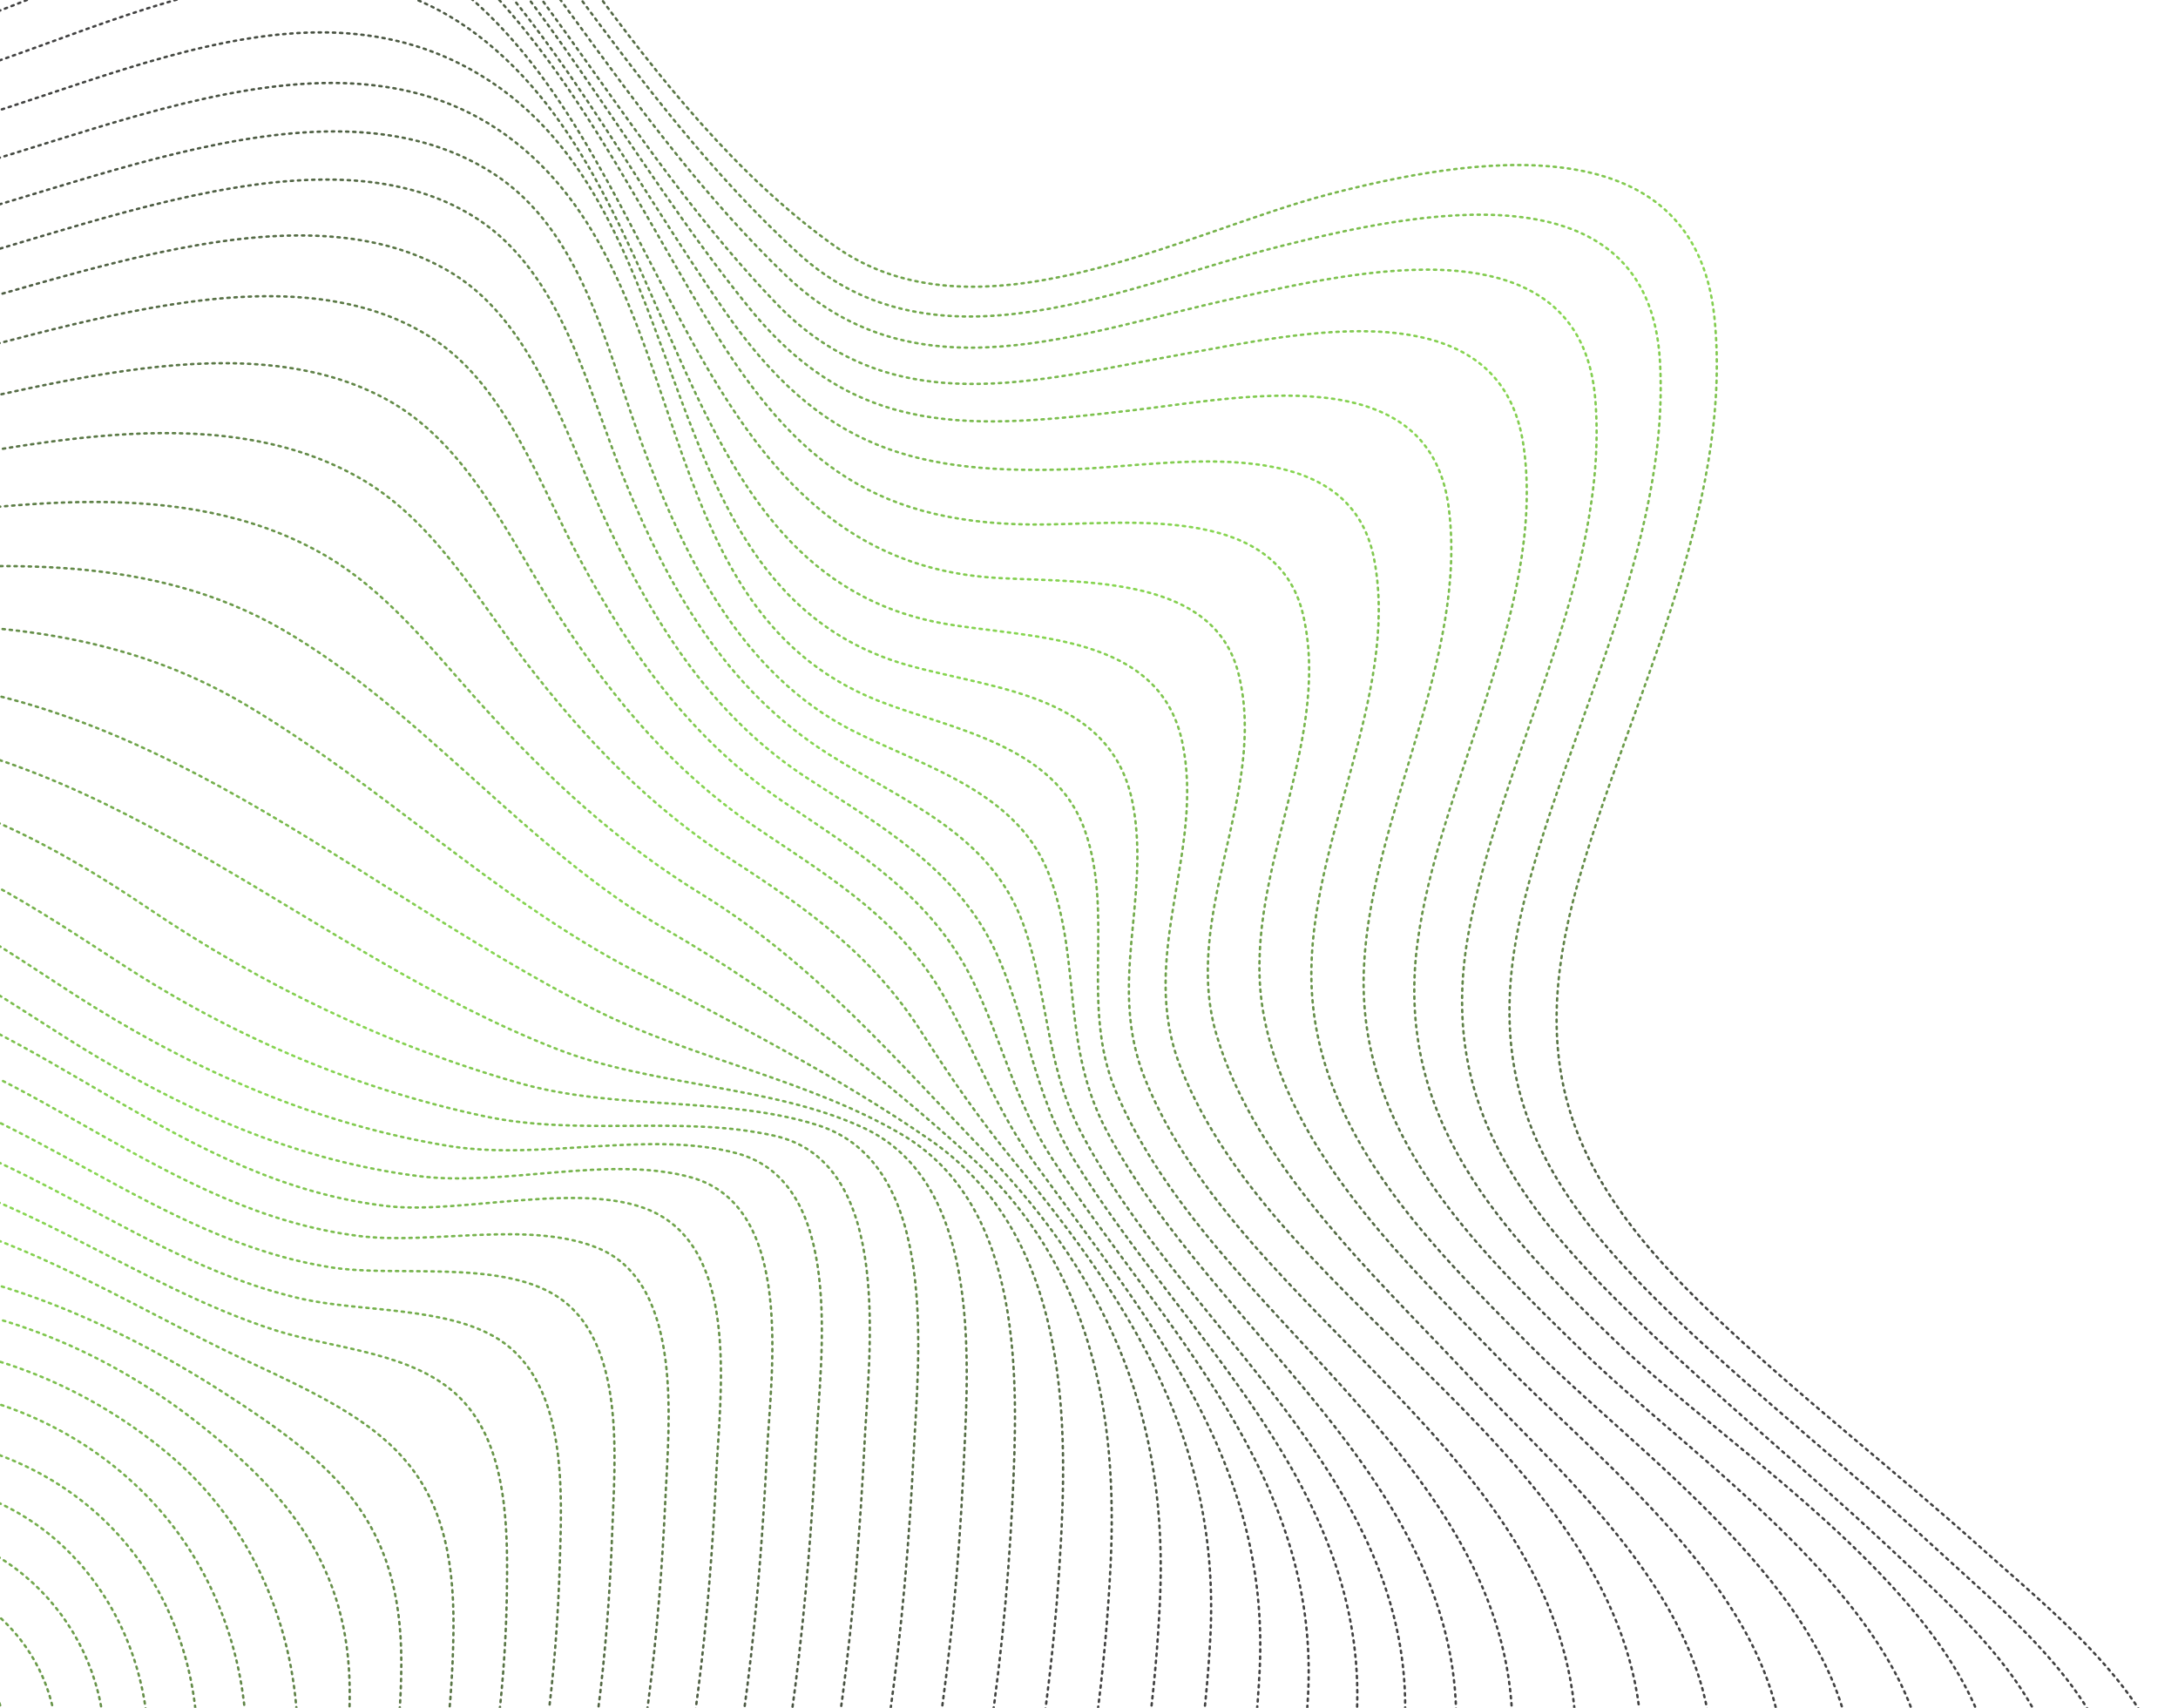<svg width="918" height="720" viewBox="0 0 918 720" fill="none" xmlns="http://www.w3.org/2000/svg">
    <path d="M-17.871 747.847C-11.572 730.221 -20.754 710.825 -38.38 704.526C-56.006 698.227 -75.401 707.409 -81.7 725.035C-88 742.661 -78.818 762.056 -61.192 768.355C-43.566 774.654 -24.171 765.472 -17.871 747.847Z" stroke="url(#paint0_linear)" stroke-opacity="0.8" stroke-linecap="round" stroke-linejoin="round" stroke-dasharray="1 2"/>
    <path d="M-10.928 773.792C-30.824 794.483 -66.131 793.863 -87.01 775.309C-109.289 755.582 -107.059 718.545 -88.527 699.228C-69.995 679.91 -33.114 676.252 -12.445 697.71C6.85 717.803 8.942 753.292 -10.928 773.792Z" stroke="url(#paint1_linear)" stroke-opacity="0.8" stroke-linecap="round" stroke-linejoin="round" stroke-dasharray="1 2"/>
    <path d="M-1.36 792.25C29.442 765.565 32.78 718.963 6.095 688.161C-20.59 657.359 -67.192 654.021 -97.994 680.706C-128.796 707.39 -132.134 753.993 -105.449 784.795C-78.765 815.597 -32.162 818.935 -1.36 792.25Z" stroke="url(#paint2_linear)" stroke-opacity="0.8" stroke-linecap="round" stroke-linejoin="round" stroke-dasharray="1 2"/>
    <path d="M42.287 755.137C52.583 704.295 19.714 654.732 -31.128 644.435C-81.971 634.139 -131.534 667.008 -141.83 717.85C-152.127 768.693 -119.258 818.256 -68.415 828.552C-17.573 838.849 31.99 805.98 42.287 755.137Z" stroke="url(#paint3_linear)" stroke-opacity="0.8" stroke-linecap="round" stroke-linejoin="round" stroke-dasharray="1 2"/>
    <path d="M32.351 815.414C-9.98 859.571 -84.067 859.411 -128.631 818.588C-174.733 776.182 -172.963 700.363 -131.805 657.606C-90.647 614.849 -14.878 609.964 29.177 654.432C71.693 697.316 74.682 771.256 32.351 815.414Z" stroke="url(#paint4_linear)" stroke-opacity="0.8" stroke-linecap="round" stroke-linejoin="round" stroke-dasharray="1 2"/>
    <path d="M46.835 829.361C-2.811 881.102 -91.159 883.647 -142.384 833.096C-192.948 783.419 -195.519 695.263 -146.119 643.878C-96.938 592.658 -8.228 591.728 43.099 640.142C95.47 689.485 96.48 777.619 46.835 829.361Z" stroke="url(#paint5_linear)" stroke-opacity="0.8" stroke-linecap="round" stroke-linejoin="round" stroke-dasharray="1 2"/>
    <path d="M61.124 843.28C2.576 902.776 -95.796 905.684 -156.522 847.551C-217.057 789.444 -218.899 690.439 -160.792 629.904C-102.468 569.204 -3.565 569.499 56.662 625.607C117.464 681.796 120.355 783.098 61.124 843.28Z" stroke="url(#paint6_linear)" stroke-opacity="0.8" stroke-linecap="round" stroke-linejoin="round" stroke-dasharray="1 2"/>
    <path d="M75.555 857.611C9.117 924.61 -101.276 928.189 -170.274 862.059C-238.558 796.419 -240.937 684.433 -175.105 616.176C-107.419 545.831 -1.811 552.732 70.068 612.224C143.704 673.134 142.457 790.09 75.555 857.611Z" stroke="url(#paint7_linear)" stroke-opacity="0.8" stroke-linecap="round" stroke-linejoin="round" stroke-dasharray="1 2"/>
    <path d="M90.087 871.175C16.276 944.772 -107.566 948.04 -183.979 876.183C-261.105 803.836 -260.96 676.559 -189.371 602.065C-113.879 523.422 1.334 535.767 82.62 599.309C121.589 629.77 147.028 660.497 147.396 712.562C147.8 767.175 128.957 832.205 90.087 871.175Z" stroke="url(#paint8_linear)" stroke-opacity="0.8" stroke-linecap="round" stroke-linejoin="round" stroke-dasharray="1 2"/>
    <path d="M104.43 884.711C24.291 965.835 -114.258 969.398 -197.925 890.664C-283.349 810.512 -283.001 670.553 -203.852 588.118C-117.606 498.263 -0.286 526.351 94.11 587.027C140.581 616.97 169.173 640.51 169.158 700.93C169.068 763.295 148.568 840.218 104.43 884.711Z" stroke="url(#paint9_linear)" stroke-opacity="0.8" stroke-linecap="round" stroke-linejoin="round" stroke-dasharray="1 2"/>
    <path d="M118.91 898.658C31.546 989.529 -121.327 993.443 -211.873 905.146C-301.566 817.75 -307.644 664.967 -218.361 574.363C-177.118 532.4 -119.048 501.583 -58.935 508.007C0.028 514.271 53.668 550.298 105.268 574.308C162.025 600.601 192.128 617.508 191.133 687.764C190.068 761.335 171.067 844.333 118.91 898.658Z" stroke="url(#paint10_linear)" stroke-opacity="0.8" stroke-linecap="round" stroke-linejoin="round" stroke-dasharray="1 2"/>
    <path d="M133.42 912.412C38.495 1011.22 -127.112 1015.32 -225.599 919.462C-323.234 824.506 -327.328 658.898 -232.649 560.442C-189.881 515.955 -123.746 480.591 -60.229 489.25C4.055 498.016 56.024 541.826 116.701 561.04C141.432 568.789 174.495 570.074 193.732 589.182C214.7 609.899 214.031 646.958 213.602 673.883C211.908 756.166 191.963 851.547 133.42 912.412Z" stroke="url(#paint11_linear)" stroke-opacity="0.8" stroke-linecap="round" stroke-linejoin="round" stroke-dasharray="1 2"/>
    <path d="M147.708 926.333C44.322 1033.94 -132.134 1037.3 -239.548 933.943C-347.153 830.558 -349.34 654.07 -247.159 546.688C-201.581 498.876 -129.572 459.247 -61.473 470.109C6.817 480.998 60.977 532.936 127.938 547.746C152.415 553.113 188.123 550.856 209.888 564.45C239.559 583.056 236.812 629.407 235.928 659.593C233.17 750.918 213.32 858.24 147.708 926.333Z" stroke="url(#paint12_linear)" stroke-opacity="0.8" stroke-linecap="round" stroke-linejoin="round" stroke-dasharray="1 2"/>
    <path d="M162.188 940.279C51.27 1055.63 -137.949 1059.37 -253.495 948.425C-368.85 837.506 -371.381 648.064 -261.64 532.741C-213.743 482.32 -134.714 437.217 -62.717 450.969C9.665 464.774 65.543 522.622 139.396 534.287C166.361 538.632 210.075 530.843 234.504 546.372C264.148 565.17 259.06 615.692 258.065 645.276C254.518 746.463 234.705 864.741 162.188 940.279Z" stroke="url(#paint13_linear)" stroke-opacity="0.8" stroke-linecap="round" stroke-linejoin="round" stroke-dasharray="1 2"/>
    <path d="M176.699 954.034C58.22 1077.33 -143.952 1081.41 -267.221 962.74C-390.517 844.262 -394.598 642.09 -275.927 518.821C-224.698 465.54 -140.018 414.967 -63.301 431.332C13.992 447.778 70.682 511.019 151.405 521.099C181.765 524.94 223.743 514.171 252.543 526.399C288.529 541.779 281.801 601.263 280.454 631.971C275.405 742.53 256.066 871.434 176.699 954.034Z" stroke="url(#paint14_linear)" stroke-opacity="0.8" stroke-linecap="round" stroke-linejoin="round" stroke-dasharray="1 2"/>
    <path d="M190.987 967.954C64.949 1099.19 -150.15 1103.43 -281.169 977.222C-412.405 851.184 -416.64 636.084 -290.436 505.066C-236.915 449.367 -144.34 392.66 -63.835 411.313C18.561 430.425 75.952 498.457 163.522 508.514C194.894 512.105 248.443 496.887 276.704 511.582C311.714 529.759 303.478 588.838 301.916 621.08C296.32 739.776 276.523 878.979 190.987 967.954Z" stroke="url(#paint15_linear)" stroke-opacity="0.8" stroke-linecap="round" stroke-linejoin="round" stroke-dasharray="1 2"/>
    <path d="M205.469 981.901C71.679 1121.05 -155.963 1125.49 -295.115 991.703C-434.266 857.913 -438.707 630.27 -304.917 491.119C-248.639 432.48 -148.985 371.284 -63.904 390.771C-24.68 399.759 8.003 426.216 41.978 446.204C83.912 470.822 127.634 489.627 176.243 495.817C212.357 500.46 256.9 486.725 291.526 496.44C335.171 508.782 325.081 578.357 323.252 612.517C316.889 739.514 297.201 886.359 205.469 981.901Z" stroke="url(#paint16_linear)" stroke-opacity="0.8" stroke-linecap="round" stroke-linejoin="round" stroke-dasharray="1 2"/>
    <path d="M219.975 995.656C78.812 1141.41 -161.945 1147.34 -308.872 1006.21C-455.799 865.08 -460.558 624.291 -319.427 477.364C-260.42 415.977 -153.469 350.128 -63.784 370.256C-24.725 379.026 6.584 404.118 39.711 424.575C85.794 453.095 136.181 474.589 189.728 483.227C228.176 489.369 273.597 476.342 310.359 486.16C356.552 498.466 345.9 572.069 344.049 607.79C337.022 740.952 316.376 896.072 219.975 995.656Z" stroke="url(#paint17_linear)" stroke-opacity="0.8" stroke-linecap="round" stroke-linejoin="round" stroke-dasharray="1 2"/>
    <path d="M234.269 1009.58C86.287 1163.57 -168.419 1167.17 -322.814 1020.69C-478.556 872.661 -481.092 617.322 -333.93 463.609C-270.093 397.029 -160.073 331.608 -63.902 350.099C-20.298 358.524 15.007 383 51.597 406.677C98.207 437.03 149.333 458.823 203.822 470.526C244.059 479.263 287.001 469.998 326.252 478.793C377.48 490.041 366.089 571.754 364.328 609.639C357.4 747.703 333.533 906.285 234.269 1009.58Z" stroke="url(#paint18_linear)" stroke-opacity="0.8" stroke-linecap="round" stroke-linejoin="round" stroke-dasharray="1 2"/>
    <path d="M248.773 1023.33C93.231 1185.26 -174.402 1189.02 -336.738 1034.98C-500.422 879.391 -503.222 610.522 -348.389 449.47C-279.337 377.751 -166.793 313.855 -63.24 328.486C-16.656 335.176 23.569 356.622 62.166 382.73C110.043 415.216 163.017 440.59 218.671 456.562C259.465 468.31 305.321 461.993 344.474 474.295C396.541 490.743 387.122 572.34 385.017 614.088C377.885 756.426 350.33 917.621 248.773 1023.33Z" stroke="url(#paint19_linear)" stroke-opacity="0.8" stroke-linecap="round" stroke-linejoin="round" stroke-dasharray="1 2"/>
    <path d="M263.257 1037.28C99.936 1207.31 -180.022 1211.11 -350.491 1049.49C-522.499 886.285 -524.685 604.596 -362.703 435.742C-288.138 358.143 -173.118 297.525 -62.406 307.093C48.524 316.495 133.119 402.594 234.373 442.129C275.347 458.205 324.918 457.489 363.872 475.434C414.923 499.172 408.064 576.432 405.946 622.48C398.877 767.173 366.205 930.002 263.257 1037.28Z" stroke="url(#paint20_linear)" stroke-opacity="0.8" stroke-linecap="round" stroke-linejoin="round" stroke-dasharray="1 2"/>
    <path d="M277.548 1051.2C108.309 1228.62 -188.19 1233.24 -364.409 1063.78C-540.656 894.509 -548.589 597.94 -377.182 421.795C-295.709 338.12 -179.716 281.744 -61.467 284.932C62.015 288.458 147.043 372.857 250.56 425.614C291.111 446.128 340.88 455.217 380.097 478.282C431.774 508.756 429.254 581.537 426.691 633.585C419.493 780.606 381.722 942.138 277.548 1051.2Z" stroke="url(#paint21_linear)" stroke-opacity="0.8" stroke-linecap="round" stroke-linejoin="round" stroke-dasharray="1 2"/>
    <path d="M292.052 1064.95C113.91 1250.13 -193.289 1257.17 -378.168 1078.29C-562.168 900.114 -569.207 592.915 -391.502 408.067C-305.284 318.405 -184.838 266.561 -60.42 263.373C-2.717 261.836 52.681 267.016 103.261 296.946C160.344 330.715 207.723 377.992 266.577 408.88C307.404 430.214 354.294 454.35 392.263 480.761C446.291 518.211 450.413 586.834 447.329 646.826C439.832 794.588 397.021 955.808 292.052 1064.95Z" stroke="url(#paint22_linear)" stroke-opacity="0.8" stroke-linecap="round" stroke-linejoin="round" stroke-dasharray="1 2"/>
    <path d="M306.533 1078.9C120.832 1272.02 -199.103 1279.24 -392.115 1092.77C-584.056 907.036 -591.274 587.101 -405.983 394.121C-313.597 298.083 -191.134 251.408 -59.727 241.569C0.951 236.926 64.155 233.809 118.82 265.286C178.536 299.813 221.295 357.788 281.586 392.395C325.576 417.691 371.437 453.415 409.433 488.043C459.791 533.585 471.477 595.637 468.029 661.053C460.531 808.815 410.846 970.25 306.533 1078.9Z" stroke="url(#paint23_linear)" stroke-opacity="0.8" stroke-linecap="round" stroke-linejoin="round" stroke-dasharray="1 2"/>
    <path d="M320.824 1092.82C127.563 1293.88 -205.325 1301.44 -406.06 1107.25C-605.942 913.957 -613.314 581.095 -420.49 380.365C-322.153 278.118 -197.045 236.309 -59.113 220.34C4.295 212.95 76.258 200.299 134.872 232.912C162.999 248.566 182.616 274.766 203.812 298.057C231.441 328.502 260.537 355.436 295.668 376.955C343.397 406.291 377.633 446.848 416.25 486.842C468.528 541.06 492.61 599.755 488.868 675.691C481.861 822.739 423.991 985.379 320.824 1092.82Z" stroke="url(#paint24_linear)" stroke-opacity="0.8" stroke-linecap="round" stroke-linejoin="round" stroke-dasharray="1 2"/>
    <path d="M335.332 1106.57C134.538 1315.38 -211.305 1323.29 -419.788 1121.57C-627.612 920.714 -635.328 574.898 -434.779 366.446C-330.711 258.153 -202.685 220.662 -58.718 199.277C6.982 189.468 88.824 166.267 150.841 201.115C182.042 218.565 200.366 251.233 221.357 278.798C246.502 311.634 273.988 340.3 308.793 362.751C341.074 383.676 367.925 402.867 388.77 435.691C401.133 455.013 413.684 472.992 428.397 490.883C477.901 550.971 514.223 608.83 510.17 689.806C502.476 836.172 437.107 1000.7 335.332 1106.57Z" stroke="url(#paint25_linear)" stroke-opacity="0.8" stroke-linecap="round" stroke-linejoin="round" stroke-dasharray="1 2"/>
    <path d="M349.812 1120.52C140.557 1338.12 -215.942 1345.33 -433.736 1136.05C-651.338 926.792 -657.174 570.288 -449.262 352.499C-398.443 299.356 -336.115 256.226 -268.342 227.348C-199.914 197.974 -131.082 190.949 -58.789 178.735C6.497 167.695 98.218 133.943 161.93 167.854C197.435 186.687 214.637 227.411 235.561 259.659C258.744 295.351 284.923 326.376 320.527 350.111C351.273 370.823 380.145 388.145 398.746 421.633C411.89 445.171 420.489 469.052 436.586 491.046C484.989 557.629 534.925 616.018 530.975 703.266C524.071 848.177 450.004 1016.19 349.812 1120.52Z" stroke="url(#paint26_linear)" stroke-opacity="0.8" stroke-linecap="round" stroke-linejoin="round" stroke-dasharray="1 2"/>
    <path d="M364.103 1134.44C147.288 1359.98 -222.139 1367.34 -447.682 1150.53C-673.225 933.713 -680.584 564.287 -463.769 338.744C-410.711 283.567 -346.826 239.09 -276.32 208.833C-205.403 178.437 -133.912 171.978 -59.13 158.743C10.041 146.485 117.547 99.094 183.513 143.487C213.38 163.489 227.901 205.209 244.217 235.446C266.267 276.455 291.805 312.083 330.759 338.437C362.027 359.612 392.327 377.915 409.893 413.215C422.525 439.027 427.76 464.591 443.893 489.132C491.025 560.622 556.008 621.89 551.363 714.125C547.594 790.252 517.249 863.456 489.494 933.502C460.085 1008.4 420.135 1076.16 364.103 1134.44Z" stroke="url(#paint27_linear)" stroke-opacity="0.8" stroke-linecap="round" stroke-linejoin="round" stroke-dasharray="1 2"/>
    <path d="M378.611 1148.2C154.236 1381.68 -228.117 1389.19 -461.41 1164.84C-694.894 940.469 -702.406 558.116 -478.058 324.823C-424.291 268.768 -359.505 223.438 -288.482 192.276C-213.519 159.511 -138.932 153.288 -59.716 139.106C11.644 126.567 122.607 72.618 191.307 115.633C225.836 137.263 239.228 185.669 255.697 220.424C276.084 263.548 300.592 302.357 340.585 328.269C370.532 347.696 402.777 366.074 418.996 399.818C433.229 429.569 435.004 460.321 452.877 489.21C499.145 564.1 576.43 626.888 571.906 722.463C568.387 799.603 534.759 873.914 506.844 945.11C477.163 1020.56 435.107 1089.39 378.611 1148.2Z" stroke="url(#paint28_linear)" stroke-opacity="0.8" stroke-linecap="round" stroke-linejoin="round" stroke-dasharray="1 2"/>
    <path d="M393.092 1162.14C161.183 1403.38 -233.932 1411.26 -475.357 1179.33C-716.591 947.418 -724.448 552.111 -492.54 310.877C-434.679 250.699 -364.781 202.367 -287.735 170.089C-213.205 139.024 -139.141 132.336 -60.576 120.019C12.378 108.68 131.145 46.433 201.389 92.401C236.333 115.262 247.616 163.373 262.118 199.615C281.149 246.851 305.563 290.536 349.616 318.187C381.071 338.02 417.133 351.455 431.065 388.986C441.707 417.845 440.466 447.786 454.914 476.002C498.171 559.858 596.493 623.232 592.13 726.066C588.889 804.026 552.691 879.934 525.271 951.786C495.573 1030.16 450.979 1101.77 393.092 1162.14Z" stroke="url(#paint29_linear)" stroke-opacity="0.8" stroke-linecap="round" stroke-linejoin="round" stroke-dasharray="1 2"/>
    <path d="M407.408 1175.87C167.94 1425.05 -240.103 1433.08 -489.277 1193.61C-738.26 954.174 -746.489 546.105 -507.048 297.122C-447.358 235.048 -375.083 185.092 -295.548 151.792C-218.529 119.705 -142.386 112.134 -60.833 100.82C16.943 89.957 132.632 24.544 207.98 73.178C245.283 97.346 255.447 146.475 269.958 185.455C287.816 234.093 312.334 284.049 359.25 307.993C390.308 323.664 429.947 333.883 442.834 370.486C455.775 406.705 447.344 440.532 466.365 476.621C510.799 560.445 614.791 623.827 613.769 726.54C612.834 806.19 572.02 885.757 544.194 959.117C513.765 1039.94 467.097 1113.8 407.408 1175.87Z" stroke="url(#paint30_linear)" stroke-opacity="0.8" stroke-linecap="round" stroke-linejoin="round" stroke-dasharray="1 2"/>
    <path d="M421.886 1189.82C174.884 1446.74 -246.112 1455.12 -503.036 1208.12C-759.96 961.122 -768.342 540.126 -521.341 283.202C-460.942 220.249 -388.011 169.798 -307.906 135.208C-226.98 100.342 -147.165 93.088 -61.45 81.376C21.063 70.196 134.463 0.162 213.18 56.892C295.96 116.731 268.821 255.301 370.187 295.439C400.959 307.551 444.309 313.594 457.223 350.005C469.86 385.595 455.144 423.825 470.249 459.955C510.67 555.735 635.904 615.43 637.488 727.5C638.721 808.431 590.279 892.214 562.539 966.368C531.788 1049.49 483.404 1125.85 421.886 1189.82Z" stroke="url(#paint31_linear)" stroke-opacity="0.8" stroke-linecap="round" stroke-linejoin="round" stroke-dasharray="1 2"/>
    <path d="M436.369 1203.77C181.808 1468.63 -251.923 1477.19 -516.788 1222.63C-781.845 968.043 -790.38 534.12 -535.819 269.255C-471.326 202.18 -393.065 148.561 -306.773 113.074C-226.087 79.934 -147.285 72.93 -62.034 61.74C21.603 50.912 119.449 -18.357 202.25 31.512C298.774 89.551 268.939 248.865 383.396 280.659C420.104 290.861 468.892 292.969 477.511 339.145C485.015 379.299 466.512 415.242 482.669 455.038C523.105 554.926 659.811 613.678 664.228 729.272C665.849 770.953 650.504 809.487 633.594 846.629C613.83 890.217 597.05 933.439 580.082 978.003C547.882 1061.7 498.597 1138.92 436.369 1203.77Z" stroke="url(#paint32_linear)" stroke-opacity="0.8" stroke-linecap="round" stroke-linejoin="round" stroke-dasharray="1 2"/>
    <path d="M450.684 1217.49C188.563 1490.3 -258.122 1499.21 -530.709 1236.92C-803.515 974.8 -812.423 528.114 -550.329 255.5C-485.126 187.546 -406.156 133.048 -319.128 96.491C-235.218 61.258 -152.205 52.103 -62.952 41.667C21.729 31.767 118.801 -47.388 200.904 14.508C290.613 82.156 279.625 242.337 398.563 263.024C434.656 269.229 488.331 267.13 498.235 312.507C508.224 358.679 479.151 403.12 497.495 449.674C538.216 553.122 686.212 613.644 691.897 731.37C693.937 775.651 675.39 814.716 655.554 853.21C633.84 895.353 616.917 936.795 600.195 981.003C567.215 1068.9 515.86 1149.73 450.684 1217.49Z" stroke="url(#paint33_linear)" stroke-opacity="0.8" stroke-linecap="round" stroke-linejoin="round" stroke-dasharray="1 2"/>
    <path d="M465.167 1231.44C195.455 1511.01 -264.099 1521.06 -544.655 1251.4C-825.21 981.748 -834.27 522.135 -564.616 241.58C-498.54 172.966 -419.053 117.563 -331.507 80.099C-243.333 42.333 -157.139 34.208 -63.564 22.223C25.823 10.828 112.162 -75.494 198.004 -1.149C283.682 72.977 290.96 232.576 415.781 243.328C450.383 246.196 511.275 240.019 522.107 284.353C534.465 334.57 497.39 385.913 512.955 436.968C529.271 491.061 578.068 536.581 615.534 576.415C656.217 619.825 717.027 670.344 721.268 733.9C724.218 780.068 700.256 821.506 677.9 859.844C654.018 900.708 636.787 940.151 620.448 984.413C586.358 1076.06 533.046 1161.12 465.167 1231.44Z" stroke="url(#paint34_linear)" stroke-opacity="0.8" stroke-linecap="round" stroke-linejoin="round" stroke-dasharray="1 2"/>
    <path d="M479.651 1245.39C202.214 1532.68 -269.911 1543.12 -558.599 1265.88C-847.068 988.477 -856.528 516.294 -579.095 227.633C-509.089 154.678 -423.888 96.161 -330.348 57.773C-242.387 21.541 -156.876 14.103 -64.287 2.176C21.705 -8.714 93.636 -95.48 179.589 -28.942C232.177 11.827 263.237 76.579 296.704 132.477C332.236 191.791 365.2 220.437 434.716 221.133C472.405 221.499 538.431 210.758 549.388 259.802C561.707 314.511 522.129 371.176 532.619 427.781C543.333 485.59 592.38 532.123 631.71 572.607C674.119 616.259 745.953 670.465 751.216 736.51C755.13 784.181 726.131 826.677 701.116 864.449C673.867 905.625 655.98 945.564 639.017 991.498C604.169 1085.78 549.166 1173.15 479.651 1245.39Z" stroke="url(#paint35_linear)" stroke-opacity="0.8" stroke-linecap="round" stroke-linejoin="round" stroke-dasharray="1 2"/>
    <path d="M493.965 1259.12C209.9 1554.67 -276.584 1562.92 -572.521 1280.17C-869.668 996.278 -876.849 509.16 -593.605 213.879C-524.063 141.446 -439.848 82.986 -347.49 43.261C-253.9 3.12 -164.148 -5.291 -64.849 -17.651C-23.865 -22.692 2.549 -43.844 37.433 -62.641C88.639 -90.505 139.269 -77.776 181.143 -38.697C232.715 9.361 265.58 73.778 305.324 130.941C346.196 189.826 386.165 200.482 454.601 197.704C494.72 196.061 569.003 180.801 579.269 236.201C589.924 293.025 551.298 355.493 552.755 413.772C554.311 476.953 602.596 524.748 644.617 566.977C690.238 612.836 773.558 670.208 780.503 739.616C785.63 789.802 750.637 833.223 722.664 871.169C691.311 913.729 674.165 953.966 655.815 1002.84C620.285 1097.8 564.189 1186 493.965 1259.12Z" stroke="url(#paint36_linear)" stroke-opacity="0.8" stroke-linecap="round" stroke-linejoin="round" stroke-dasharray="1 2"/>
    <path d="M508.447 1273.06C216.823 1576.56 -282.396 1584.99 -586.275 1294.68C-891.527 1003.01 -898.697 503.181 -607.893 199.958C-534.23 123.211 -444.712 61.776 -346.166 21.153C-253.612 -17.177 -163.038 -25.864 -64.998 -37.617C-19.249 -43.168 1.503 -69.997 39.586 -90.695C82.727 -114.013 127.153 -97.456 162.589 -66.9C225.906 -11.925 263.444 65.267 315.674 129.646C361.056 185.64 410.038 180.736 476.814 173.032C521.715 167.95 601.63 150.151 610.471 212.979C619.369 276.793 577.719 344.119 574.868 408.055C571.87 477.25 620.784 524.741 667.279 569.94C712.374 613.966 802.55 674.053 811.217 742.332C817.464 791.502 778.501 835.347 750.162 870.309C714.705 914.251 695.475 954.003 676.096 1006.05C639.374 1105.35 581.428 1197 508.447 1273.06Z" stroke="url(#paint37_linear)" stroke-opacity="0.8" stroke-linecap="round" stroke-linejoin="round" stroke-dasharray="1 2"/>
    <path d="M522.928 1287.01C223.802 1599.43 -288.402 1607.03 -600.03 1309.19C-913.224 1009.96 -920.739 497.175 -622.402 186.203C-549.176 109.786 -460.616 48.217 -363.115 6.667C-265.368 -35.241 -169.433 -45.919 -65.366 -57.418C-19.698 -62.394 -4.798 -86.519 30.287 -110.959C79.444 -145.17 130.836 -109.848 167.222 -73.489C228.341 -12.563 267.802 66.266 327.418 128.155C376.288 178.769 436.536 160.378 498.699 149.294C546.218 140.862 632.806 120.082 642.241 188.468C651.675 256.854 605.913 331.233 597.348 398.283C588.12 471.498 631.662 518.24 681.865 566.303C730.006 612.318 829.006 673.635 840.176 745.001C848.52 798.764 798.829 845.22 767.154 881.673C730.84 923.345 714.184 962.869 695.157 1013.79C656.964 1115.24 597.791 1208.67 522.928 1287.01Z" stroke="url(#paint38_linear)" stroke-opacity="0.8" stroke-linecap="round" stroke-linejoin="round" stroke-dasharray="1 2"/>
    <path d="M537.244 1300.74C230.557 1621.1 -294.574 1628.85 -614.143 1323.45C-935.086 1016.68 -942.866 490.376 -636.857 172.065C-481.779 10.656 -284.955 -60.263 -65.847 -77.822C-20.174 -81.427 -8.307 -103.433 23.342 -131.286C65.915 -168.761 116.919 -134.862 151.266 -102.111C219.96 -36.61 263.423 51.381 331.761 116.637C386.304 168.628 455.009 140.075 519.955 125.86C570.203 114.679 666.123 91.484 672.409 168.426C678.499 243.972 631.868 320.381 618.914 393.663C605.876 466.152 642.402 511.329 693.345 559.69C726.318 591.076 761.583 620.044 794.802 651.073C821.592 676.317 859.36 708.371 866.774 746.362C877.116 799.818 826.163 845.511 793.332 880.434C751.278 925.412 733.864 967.568 712.719 1023.87C673.491 1127.12 613.007 1221.54 537.244 1300.74Z" stroke="url(#paint39_linear)" stroke-opacity="0.8" stroke-linecap="round" stroke-linejoin="round" stroke-dasharray="1 2"/>
    <path d="M551.727 1314.68C237.508 1642.8 -300.578 1650.89 -627.896 1337.96C-956.779 1023.63 -964.74 484.588 -651.171 158.336C-493.827 -5.298 -289.796 -83.034 -66.213 -97.623C-19.635 -100.711 -10.167 -119.532 19.336 -150.225C62.104 -194.713 114.782 -151.781 149.326 -117.634C218.578 -49.122 264.624 41.38 336.633 106.952C394.575 159.808 475.019 119.986 540.259 103.66C595.784 89.696 694.97 68.325 699.664 152.476C704.032 229.15 660.256 307.522 642.262 380.492C623.702 456.122 648.969 500.708 703.623 553.301C739.84 588.072 779.303 619.19 816.229 653.082C843.072 677.942 882.977 710.099 891.761 748.085C904.548 803.642 845.851 851.58 812.088 886.177C768.99 930.227 753.271 971.446 732.291 1027.97C692.39 1134.64 630.247 1232.55 551.727 1314.68Z" stroke="url(#paint40_linear)" stroke-opacity="0.8" stroke-linecap="round" stroke-linejoin="round" stroke-dasharray="1 2"/>
    <path d="M566.235 1328.44C244.237 1664.66 -306.173 1672.8 -641.624 1352.28C-978.832 1030.34 -986.37 478.444 -665.679 144.582C-506.234 -21.498 -294.611 -105.997 -66.555 -117.615C-15.948 -120.142 -9.081 -138.543 21.916 -172.94C63.065 -218.435 119.553 -166.368 150.805 -133.853C219.576 -61.889 269.951 45.251 351.576 103.56C411.484 146.522 498.609 98.05 559.906 81.957C617.345 66.89 713.944 50.047 722.608 133.774C730.907 214.516 685.886 297.602 664.779 373.268C642.914 451.565 662.516 497.512 720.851 553.161C757.616 588.204 797.874 619.236 835.758 653.262C863.561 678.257 904.452 710.355 914.386 748.502C929.814 807.555 864.547 856.337 828.598 892.585C783.315 938.286 770.514 983.823 748.307 1042.13C707.447 1148.67 644.755 1246.31 566.235 1328.44Z" stroke="url(#paint41_linear)" stroke-opacity="0.8" stroke-linecap="round" stroke-linejoin="round" stroke-dasharray="1 2"/>
    <defs>
        <linearGradient id="paint0_linear" x1="57.5" y1="12" x2="455" y2="698" gradientUnits="userSpaceOnUse">
            <stop stop-color="#111111"/>
            <stop offset="0.516" stop-color="#50C400" stop-opacity="0.85"/>
            <stop offset="1" stop-color="#111111"/>
        </linearGradient>
        <linearGradient id="paint1_linear" x1="57.5" y1="12" x2="455" y2="698" gradientUnits="userSpaceOnUse">
            <stop stop-color="#111111"/>
            <stop offset="0.516" stop-color="#50C400" stop-opacity="0.85"/>
            <stop offset="1" stop-color="#111111"/>
        </linearGradient>
        <linearGradient id="paint2_linear" x1="57.5" y1="12" x2="455" y2="698" gradientUnits="userSpaceOnUse">
            <stop stop-color="#111111"/>
            <stop offset="0.516" stop-color="#50C400" stop-opacity="0.85"/>
            <stop offset="1" stop-color="#111111"/>
        </linearGradient>
        <linearGradient id="paint3_linear" x1="57.5" y1="12" x2="455" y2="698" gradientUnits="userSpaceOnUse">
            <stop stop-color="#111111"/>
            <stop offset="0.516" stop-color="#50C400" stop-opacity="0.85"/>
            <stop offset="1" stop-color="#111111"/>
        </linearGradient>
        <linearGradient id="paint4_linear" x1="57.5" y1="12" x2="455" y2="698" gradientUnits="userSpaceOnUse">
            <stop stop-color="#111111"/>
            <stop offset="0.516" stop-color="#50C400" stop-opacity="0.85"/>
            <stop offset="1" stop-color="#111111"/>
        </linearGradient>
        <linearGradient id="paint5_linear" x1="57.5" y1="12" x2="455" y2="698" gradientUnits="userSpaceOnUse">
            <stop stop-color="#111111"/>
            <stop offset="0.516" stop-color="#50C400" stop-opacity="0.85"/>
            <stop offset="1" stop-color="#111111"/>
        </linearGradient>
        <linearGradient id="paint6_linear" x1="57.5" y1="12" x2="455" y2="698" gradientUnits="userSpaceOnUse">
            <stop stop-color="#111111"/>
            <stop offset="0.516" stop-color="#50C400" stop-opacity="0.85"/>
            <stop offset="1" stop-color="#111111"/>
        </linearGradient>
        <linearGradient id="paint7_linear" x1="57.5" y1="12" x2="455" y2="698" gradientUnits="userSpaceOnUse">
            <stop stop-color="#111111"/>
            <stop offset="0.516" stop-color="#50C400" stop-opacity="0.85"/>
            <stop offset="1" stop-color="#111111"/>
        </linearGradient>
        <linearGradient id="paint8_linear" x1="57.5" y1="12" x2="455" y2="698" gradientUnits="userSpaceOnUse">
            <stop stop-color="#111111"/>
            <stop offset="0.516" stop-color="#50C400" stop-opacity="0.85"/>
            <stop offset="1" stop-color="#111111"/>
        </linearGradient>
        <linearGradient id="paint9_linear" x1="57.5" y1="12" x2="455" y2="698" gradientUnits="userSpaceOnUse">
            <stop stop-color="#111111"/>
            <stop offset="0.516" stop-color="#50C400" stop-opacity="0.85"/>
            <stop offset="1" stop-color="#111111"/>
        </linearGradient>
        <linearGradient id="paint10_linear" x1="57.5" y1="12" x2="455" y2="698" gradientUnits="userSpaceOnUse">
            <stop stop-color="#111111"/>
            <stop offset="0.516" stop-color="#50C400" stop-opacity="0.85"/>
            <stop offset="1" stop-color="#111111"/>
        </linearGradient>
        <linearGradient id="paint11_linear" x1="57.5" y1="12" x2="455" y2="698" gradientUnits="userSpaceOnUse">
            <stop stop-color="#111111"/>
            <stop offset="0.516" stop-color="#50C400" stop-opacity="0.85"/>
            <stop offset="1" stop-color="#111111"/>
        </linearGradient>
        <linearGradient id="paint12_linear" x1="57.5" y1="12" x2="455" y2="698" gradientUnits="userSpaceOnUse">
            <stop stop-color="#111111"/>
            <stop offset="0.516" stop-color="#50C400" stop-opacity="0.85"/>
            <stop offset="1" stop-color="#111111"/>
        </linearGradient>
        <linearGradient id="paint13_linear" x1="57.5" y1="12" x2="455" y2="698" gradientUnits="userSpaceOnUse">
            <stop stop-color="#111111"/>
            <stop offset="0.516" stop-color="#50C400" stop-opacity="0.85"/>
            <stop offset="1" stop-color="#111111"/>
        </linearGradient>
        <linearGradient id="paint14_linear" x1="57.5" y1="12" x2="455" y2="698" gradientUnits="userSpaceOnUse">
            <stop stop-color="#111111"/>
            <stop offset="0.516" stop-color="#50C400" stop-opacity="0.85"/>
            <stop offset="1" stop-color="#111111"/>
        </linearGradient>
        <linearGradient id="paint15_linear" x1="57.5" y1="12" x2="455" y2="698" gradientUnits="userSpaceOnUse">
            <stop stop-color="#111111"/>
            <stop offset="0.516" stop-color="#50C400" stop-opacity="0.85"/>
            <stop offset="1" stop-color="#111111"/>
        </linearGradient>
        <linearGradient id="paint16_linear" x1="57.5" y1="12" x2="455" y2="698" gradientUnits="userSpaceOnUse">
            <stop stop-color="#111111"/>
            <stop offset="0.516" stop-color="#50C400" stop-opacity="0.85"/>
            <stop offset="1" stop-color="#111111"/>
        </linearGradient>
        <linearGradient id="paint17_linear" x1="57.5" y1="12" x2="455" y2="698" gradientUnits="userSpaceOnUse">
            <stop stop-color="#111111"/>
            <stop offset="0.516" stop-color="#50C400" stop-opacity="0.85"/>
            <stop offset="1" stop-color="#111111"/>
        </linearGradient>
        <linearGradient id="paint18_linear" x1="57.5" y1="12" x2="455" y2="698" gradientUnits="userSpaceOnUse">
            <stop stop-color="#111111"/>
            <stop offset="0.516" stop-color="#50C400" stop-opacity="0.85"/>
            <stop offset="1" stop-color="#111111"/>
        </linearGradient>
        <linearGradient id="paint19_linear" x1="57.5" y1="12" x2="455" y2="698" gradientUnits="userSpaceOnUse">
            <stop stop-color="#111111"/>
            <stop offset="0.516" stop-color="#50C400" stop-opacity="0.85"/>
            <stop offset="1" stop-color="#111111"/>
        </linearGradient>
        <linearGradient id="paint20_linear" x1="57.5" y1="12" x2="455" y2="698" gradientUnits="userSpaceOnUse">
            <stop stop-color="#111111"/>
            <stop offset="0.516" stop-color="#50C400" stop-opacity="0.85"/>
            <stop offset="1" stop-color="#111111"/>
        </linearGradient>
        <linearGradient id="paint21_linear" x1="57.5" y1="12" x2="455" y2="698" gradientUnits="userSpaceOnUse">
            <stop stop-color="#111111"/>
            <stop offset="0.516" stop-color="#50C400" stop-opacity="0.85"/>
            <stop offset="1" stop-color="#111111"/>
        </linearGradient>
        <linearGradient id="paint22_linear" x1="57.5" y1="12" x2="455" y2="698" gradientUnits="userSpaceOnUse">
            <stop stop-color="#111111"/>
            <stop offset="0.516" stop-color="#50C400" stop-opacity="0.85"/>
            <stop offset="1" stop-color="#111111"/>
        </linearGradient>
        <linearGradient id="paint23_linear" x1="57.5" y1="12" x2="455" y2="698" gradientUnits="userSpaceOnUse">
            <stop stop-color="#111111"/>
            <stop offset="0.516" stop-color="#50C400" stop-opacity="0.85"/>
            <stop offset="1" stop-color="#111111"/>
        </linearGradient>
        <linearGradient id="paint24_linear" x1="57.5" y1="12" x2="455" y2="698" gradientUnits="userSpaceOnUse">
            <stop stop-color="#111111"/>
            <stop offset="0.516" stop-color="#50C400" stop-opacity="0.85"/>
            <stop offset="1" stop-color="#111111"/>
        </linearGradient>
        <linearGradient id="paint25_linear" x1="57.5" y1="12" x2="455" y2="698" gradientUnits="userSpaceOnUse">
            <stop stop-color="#111111"/>
            <stop offset="0.516" stop-color="#50C400" stop-opacity="0.85"/>
            <stop offset="1" stop-color="#111111"/>
        </linearGradient>
        <linearGradient id="paint26_linear" x1="57.5" y1="12" x2="455" y2="698" gradientUnits="userSpaceOnUse">
            <stop stop-color="#111111"/>
            <stop offset="0.516" stop-color="#50C400" stop-opacity="0.85"/>
            <stop offset="1" stop-color="#111111"/>
        </linearGradient>
        <linearGradient id="paint27_linear" x1="57.5" y1="12" x2="455" y2="698" gradientUnits="userSpaceOnUse">
            <stop stop-color="#111111"/>
            <stop offset="0.516" stop-color="#50C400" stop-opacity="0.85"/>
            <stop offset="1" stop-color="#111111"/>
        </linearGradient>
        <linearGradient id="paint28_linear" x1="57.5" y1="12" x2="455" y2="698" gradientUnits="userSpaceOnUse">
            <stop stop-color="#111111"/>
            <stop offset="0.516" stop-color="#50C400" stop-opacity="0.85"/>
            <stop offset="1" stop-color="#111111"/>
        </linearGradient>
        <linearGradient id="paint29_linear" x1="57.5" y1="12" x2="455" y2="698" gradientUnits="userSpaceOnUse">
            <stop stop-color="#111111"/>
            <stop offset="0.516" stop-color="#50C400" stop-opacity="0.85"/>
            <stop offset="1" stop-color="#111111"/>
        </linearGradient>
        <linearGradient id="paint30_linear" x1="57.5" y1="12" x2="455" y2="698" gradientUnits="userSpaceOnUse">
            <stop stop-color="#111111"/>
            <stop offset="0.516" stop-color="#50C400" stop-opacity="0.85"/>
            <stop offset="1" stop-color="#111111"/>
        </linearGradient>
        <linearGradient id="paint31_linear" x1="57.5" y1="12" x2="455" y2="698" gradientUnits="userSpaceOnUse">
            <stop stop-color="#111111"/>
            <stop offset="0.516" stop-color="#50C400" stop-opacity="0.85"/>
            <stop offset="1" stop-color="#111111"/>
        </linearGradient>
        <linearGradient id="paint32_linear" x1="57.5" y1="12" x2="455" y2="698" gradientUnits="userSpaceOnUse">
            <stop stop-color="#111111"/>
            <stop offset="0.516" stop-color="#50C400" stop-opacity="0.85"/>
            <stop offset="1" stop-color="#111111"/>
        </linearGradient>
        <linearGradient id="paint33_linear" x1="57.5" y1="12" x2="455" y2="698" gradientUnits="userSpaceOnUse">
            <stop stop-color="#111111"/>
            <stop offset="0.516" stop-color="#50C400" stop-opacity="0.85"/>
            <stop offset="1" stop-color="#111111"/>
        </linearGradient>
        <linearGradient id="paint34_linear" x1="57.5" y1="12" x2="455" y2="698" gradientUnits="userSpaceOnUse">
            <stop stop-color="#111111"/>
            <stop offset="0.516" stop-color="#50C400" stop-opacity="0.85"/>
            <stop offset="1" stop-color="#111111"/>
        </linearGradient>
        <linearGradient id="paint35_linear" x1="57.5" y1="12" x2="455" y2="698" gradientUnits="userSpaceOnUse">
            <stop stop-color="#111111"/>
            <stop offset="0.516" stop-color="#50C400" stop-opacity="0.85"/>
            <stop offset="1" stop-color="#111111"/>
        </linearGradient>
        <linearGradient id="paint36_linear" x1="57.5" y1="12" x2="455" y2="698" gradientUnits="userSpaceOnUse">
            <stop stop-color="#111111"/>
            <stop offset="0.516" stop-color="#50C400" stop-opacity="0.85"/>
            <stop offset="1" stop-color="#111111"/>
        </linearGradient>
        <linearGradient id="paint37_linear" x1="57.5" y1="12" x2="455" y2="698" gradientUnits="userSpaceOnUse">
            <stop stop-color="#111111"/>
            <stop offset="0.516" stop-color="#50C400" stop-opacity="0.85"/>
            <stop offset="1" stop-color="#111111"/>
        </linearGradient>
        <linearGradient id="paint38_linear" x1="57.5" y1="12" x2="455" y2="698" gradientUnits="userSpaceOnUse">
            <stop stop-color="#111111"/>
            <stop offset="0.516" stop-color="#50C400" stop-opacity="0.85"/>
            <stop offset="1" stop-color="#111111"/>
        </linearGradient>
        <linearGradient id="paint39_linear" x1="57.5" y1="12" x2="455" y2="698" gradientUnits="userSpaceOnUse">
            <stop stop-color="#111111"/>
            <stop offset="0.516" stop-color="#50C400" stop-opacity="0.85"/>
            <stop offset="1" stop-color="#111111"/>
        </linearGradient>
        <linearGradient id="paint40_linear" x1="57.5" y1="12" x2="455" y2="698" gradientUnits="userSpaceOnUse">
            <stop stop-color="#111111"/>
            <stop offset="0.516" stop-color="#50C400" stop-opacity="0.85"/>
            <stop offset="1" stop-color="#111111"/>
        </linearGradient>
        <linearGradient id="paint41_linear" x1="57.5" y1="12" x2="455" y2="698" gradientUnits="userSpaceOnUse">
            <stop stop-color="#111111"/>
            <stop offset="0.516" stop-color="#50C400" stop-opacity="0.85"/>
            <stop offset="1" stop-color="#111111"/>
        </linearGradient>
    </defs>
</svg>
